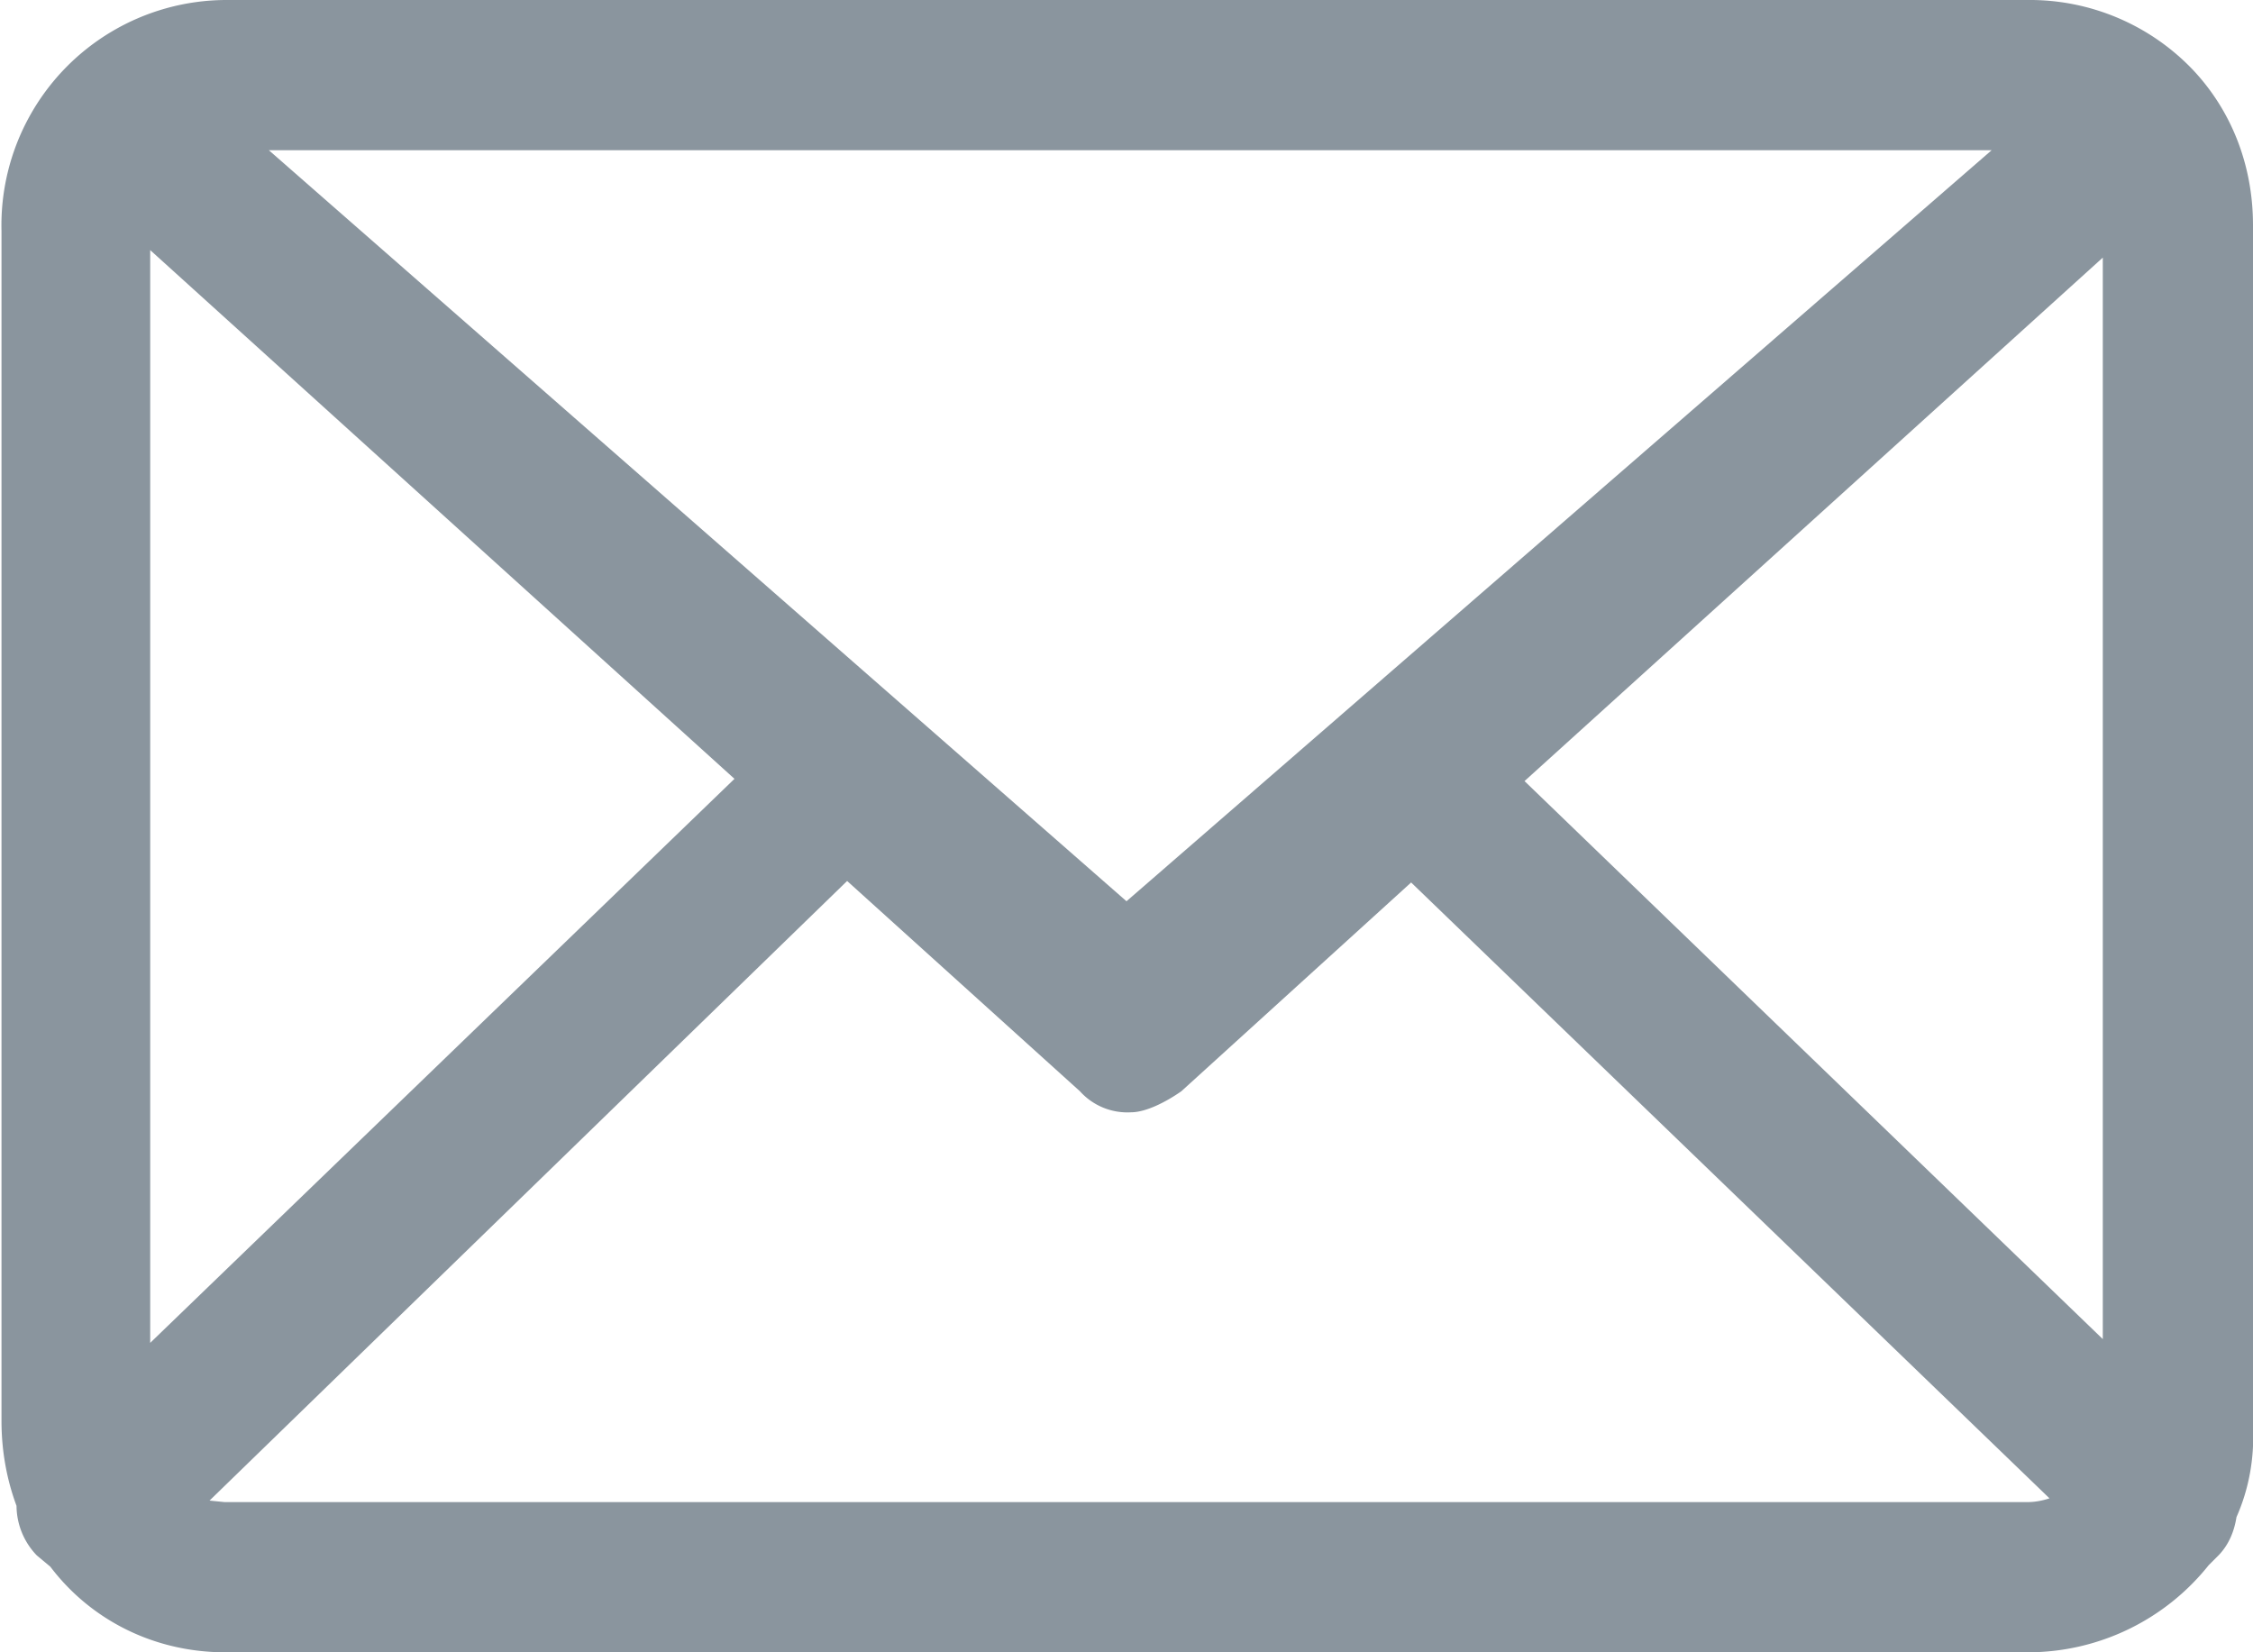 <svg xmlns="http://www.w3.org/2000/svg" xmlns:xlink="http://www.w3.org/1999/xlink" width="15" height="11" viewBox="0 0 30 22"><defs><path id="x74aa" d="M3355 681h-24c-.96 0-1.8-.44-2.33-1.14l-.18-.15a.96.96 0 0 1-.27-.66c-.13-.35-.2-.73-.2-1.13v-15.84A3 3 0 0 1 3331 659h24a3 3 0 0 1 2.2.93c.5.53.8 1.25.8 2.07v16c.02.43-.06.84-.22 1.2-.03.19-.1.36-.23.5l-.14.14A3.08 3.08 0 0 1 3355 681zm-24-2h24c.1 0 .2-.02.29-.05l-8.5-8.2-3.06 2.78c-.2.14-.47.28-.67.28a.85.85 0 0 1-.68-.28l-3.1-2.8-8.49 8.25.2.02zm25-16.57l-7.7 6.97 7.7 7.43zm-26-.1v14.55l7.78-7.51zm13 8.67l11.52-10h-22.94z"/></defs><g><g transform="translate(-3328 -659)"><use fill="#8a959e" xlink:href="#x74aa"/></g></g></svg>